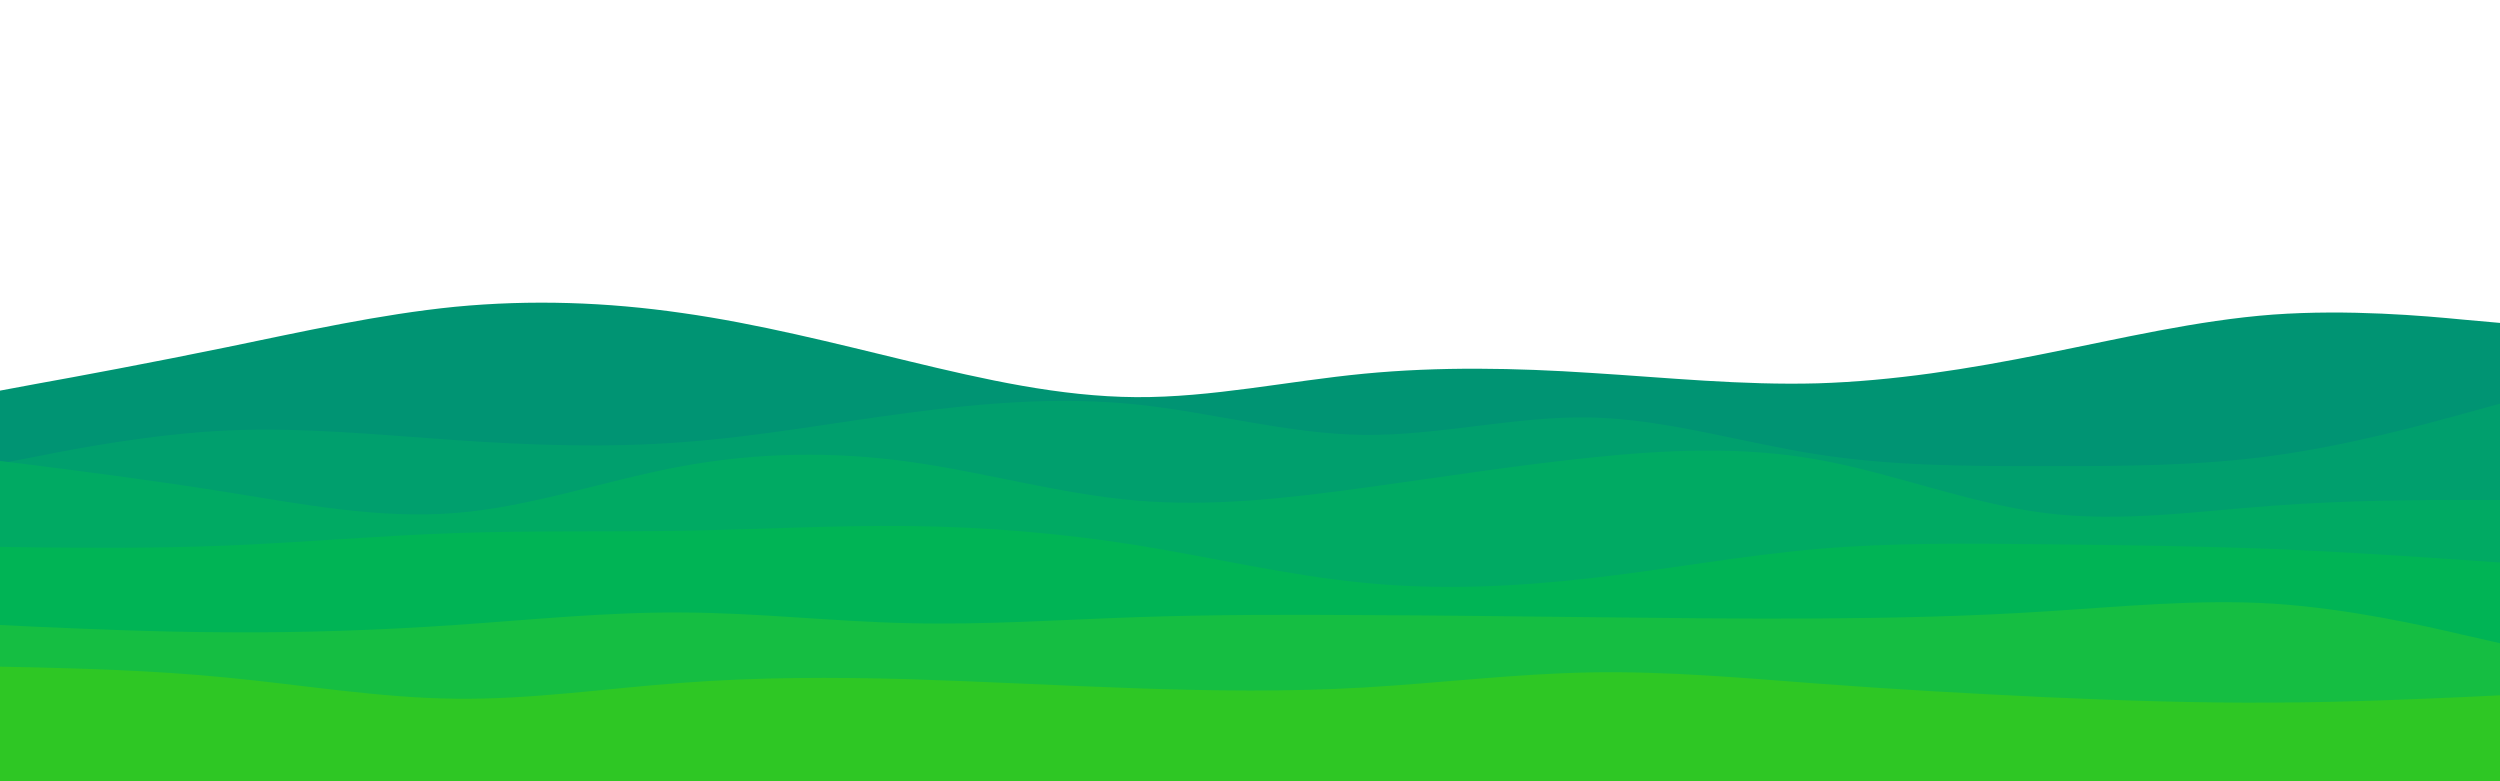 <svg id="visual" viewBox="0 0 960 300" width="960" height="300" xmlns="http://www.w3.org/2000/svg" xmlns:xlink="http://www.w3.org/1999/xlink" version="1.1"><path d="M0 150L14.5 147.3C29 144.7 58 139.3 87.2 133.3C116.3 127.3 145.7 120.7 174.8 117.8C204 115 233 116 262 120.2C291 124.3 320 131.7 349 138.7C378 145.7 407 152.3 436.2 152.5C465.3 152.7 494.7 146.3 523.8 143.5C553 140.7 582 141.3 611 143.2C640 145 669 148 698 147.2C727 146.3 756 141.7 785.2 135.8C814.3 130 843.7 123 872.8 120.8C902 118.7 931 121.3 945.5 122.7L960 124L960 301L945.5 301C931 301 902 301 872.8 301C843.7 301 814.3 301 785.2 301C756 301 727 301 698 301C669 301 640 301 611 301C582 301 553 301 523.8 301C494.7 301 465.3 301 436.2 301C407 301 378 301 349 301C320 301 291 301 262 301C233 301 204 301 174.8 301C145.7 301 116.3 301 87.2 301C58 301 29 301 14.5 301L0 301Z" fill="#009473"></path><path d="M0 178L14.5 175.2C29 172.3 58 166.7 87.2 165.3C116.3 164 145.7 167 174.8 169C204 171 233 172 262 169.8C291 167.7 320 162.3 349 158.5C378 154.7 407 152.3 436.2 155.3C465.3 158.3 494.7 166.7 523.8 167C553 167.3 582 159.7 611 160.3C640 161 669 170 698 174.5C727 179 756 179 785.2 179C814.3 179 843.7 179 872.8 175C902 171 931 163 945.5 159L960 155L960 301L945.5 301C931 301 902 301 872.8 301C843.7 301 814.3 301 785.2 301C756 301 727 301 698 301C669 301 640 301 611 301C582 301 553 301 523.8 301C494.7 301 465.3 301 436.2 301C407 301 378 301 349 301C320 301 291 301 262 301C233 301 204 301 174.8 301C145.7 301 116.3 301 87.2 301C58 301 29 301 14.5 301L0 301Z" fill="#009f6d"></path><path d="M0 177L14.5 178.8C29 180.7 58 184.3 87.2 189C116.3 193.7 145.7 199.3 174.8 197C204 194.7 233 184.3 262 179C291 173.7 320 173.3 349 177.3C378 181.3 407 189.7 436.2 192.2C465.3 194.7 494.7 191.3 523.8 187.3C553 183.3 582 178.7 611 175.7C640 172.7 669 171.3 698 176.5C727 181.7 756 193.3 785.2 197C814.3 200.7 843.7 196.3 872.8 194.2C902 192 931 192 945.5 192L960 192L960 301L945.5 301C931 301 902 301 872.8 301C843.7 301 814.3 301 785.2 301C756 301 727 301 698 301C669 301 640 301 611 301C582 301 553 301 523.8 301C494.7 301 465.3 301 436.2 301C407 301 378 301 349 301C320 301 291 301 262 301C233 301 204 301 174.8 301C145.7 301 116.3 301 87.2 301C58 301 29 301 14.5 301L0 301Z" fill="#00aa63"></path><path d="M0 210L14.5 210.2C29 210.3 58 210.7 87.2 209.5C116.3 208.3 145.7 205.7 174.8 204.7C204 203.7 233 204.3 262 203.8C291 203.3 320 201.7 349 202C378 202.3 407 204.7 436.2 209.3C465.3 214 494.7 221 523.8 223.8C553 226.7 582 225.3 611 222C640 218.7 669 213.3 698 210.8C727 208.3 756 208.7 785.2 209C814.3 209.3 843.7 209.7 872.8 210.8C902 212 931 214 945.5 215L960 216L960 301L945.5 301C931 301 902 301 872.8 301C843.7 301 814.3 301 785.2 301C756 301 727 301 698 301C669 301 640 301 611 301C582 301 553 301 523.8 301C494.7 301 465.3 301 436.2 301C407 301 378 301 349 301C320 301 291 301 262 301C233 301 204 301 174.8 301C145.7 301 116.3 301 87.2 301C58 301 29 301 14.5 301L0 301Z" fill="#00b455"></path><path d="M0 240L14.5 240.7C29 241.3 58 242.7 87.2 242.8C116.3 243 145.7 242 174.8 240C204 238 233 235 262 235.2C291 235.3 320 238.7 349 239.3C378 240 407 238 436.2 237C465.3 236 494.7 236 523.8 236.2C553 236.3 582 236.7 611 237C640 237.3 669 237.7 698 237.5C727 237.3 756 236.7 785.2 234.8C814.3 233 843.7 230 872.8 231.8C902 233.7 931 240.3 945.5 243.7L960 247L960 301L945.5 301C931 301 902 301 872.8 301C843.7 301 814.3 301 785.2 301C756 301 727 301 698 301C669 301 640 301 611 301C582 301 553 301 523.8 301C494.7 301 465.3 301 436.2 301C407 301 378 301 349 301C320 301 291 301 262 301C233 301 204 301 174.8 301C145.7 301 116.3 301 87.2 301C58 301 29 301 14.5 301L0 301Z" fill="#15be42"></path><path d="M0 256L14.5 256.3C29 256.7 58 257.3 87.2 260.2C116.3 263 145.7 268 174.8 268.3C204 268.7 233 264.3 262 262.2C291 260 320 260 349 260.8C378 261.7 407 263.3 436.2 264.3C465.3 265.3 494.7 265.7 523.8 264C553 262.3 582 258.7 611 258.2C640 257.7 669 260.3 698 262.5C727 264.7 756 266.3 785.2 267.7C814.3 269 843.7 270 872.8 269.8C902 269.7 931 268.3 945.5 267.7L960 267L960 301L945.5 301C931 301 902 301 872.8 301C843.7 301 814.3 301 785.2 301C756 301 727 301 698 301C669 301 640 301 611 301C582 301 553 301 523.8 301C494.7 301 465.3 301 436.2 301C407 301 378 301 349 301C320 301 291 301 262 301C233 301 204 301 174.8 301C145.7 301 116.3 301 87.2 301C58 301 29 301 14.5 301L0 301Z" fill="#2ec724"></path></svg>